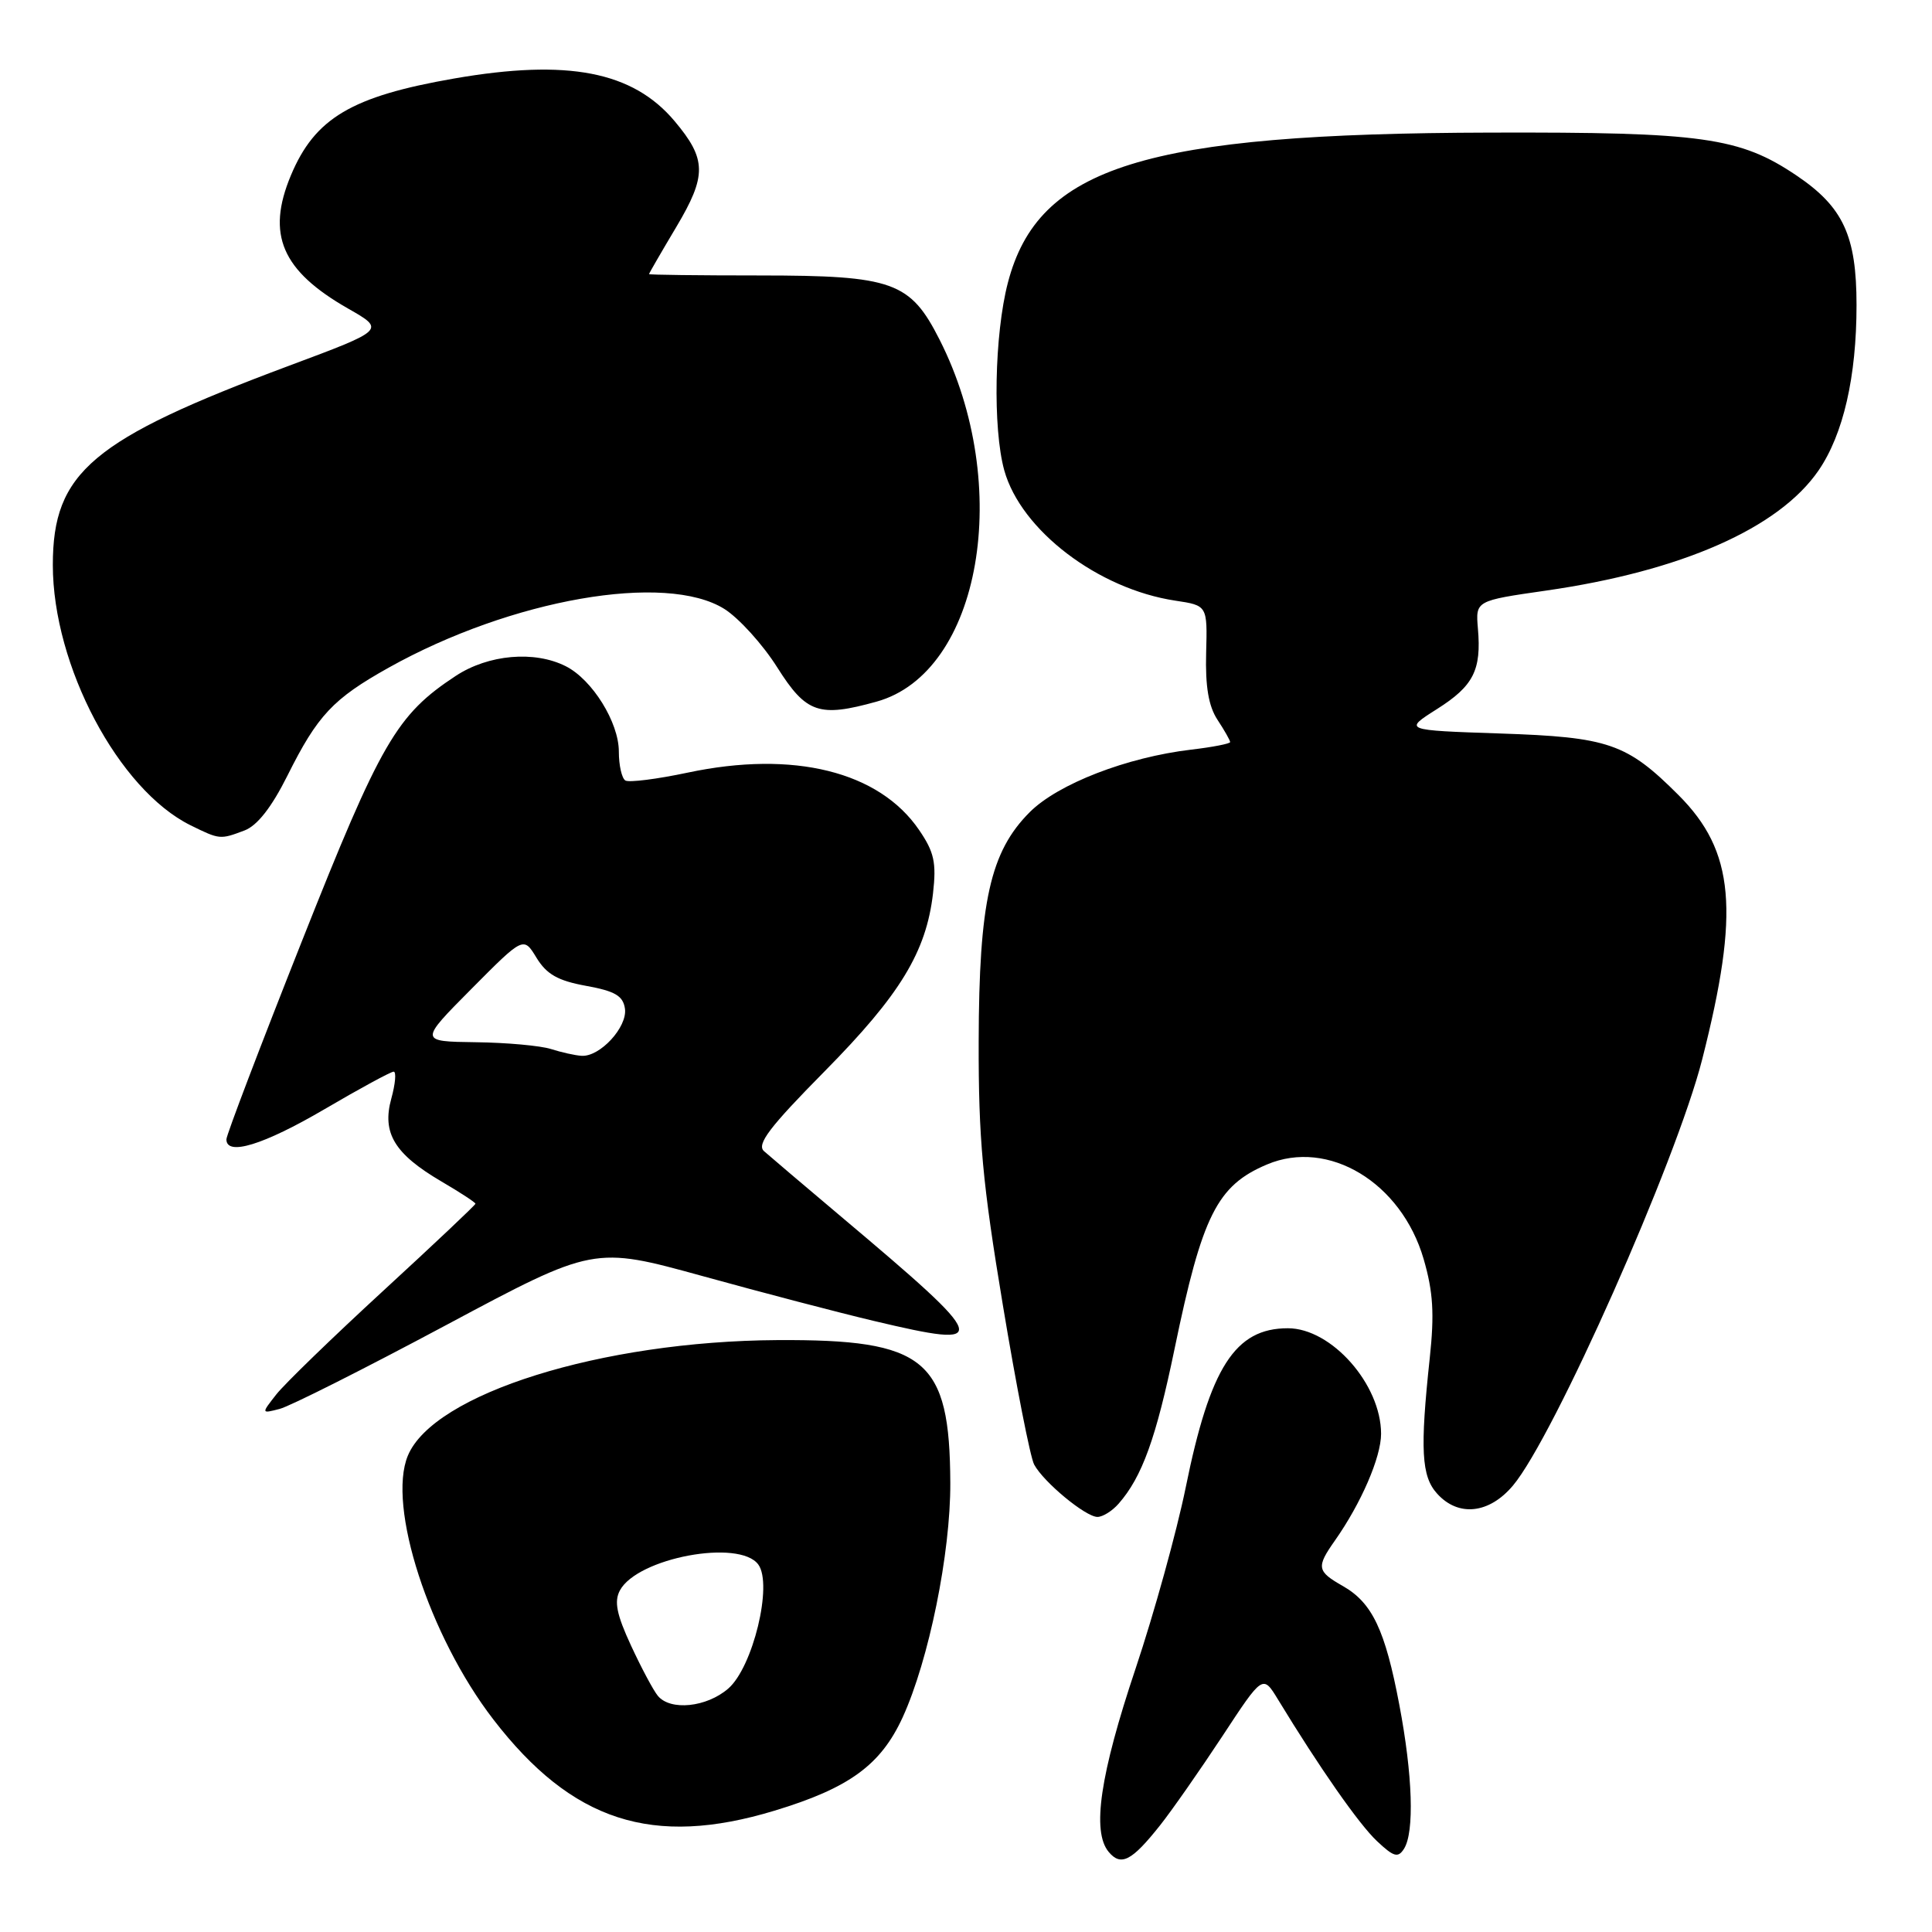<?xml version="1.0" encoding="UTF-8" standalone="no"?>
<!DOCTYPE svg PUBLIC "-//W3C//DTD SVG 1.1//EN" "http://www.w3.org/Graphics/SVG/1.1/DTD/svg11.dtd" >
<svg xmlns="http://www.w3.org/2000/svg" xmlns:xlink="http://www.w3.org/1999/xlink" version="1.1" viewBox="0 0 256 256">
 <g >
 <path fill="currentColor"
d=" M 153.71 241.87 C 155.29 239.88 159.00 234.56 161.96 230.07 C 167.33 221.89 167.33 221.89 169.34 225.19 C 174.82 234.20 180.09 241.75 182.47 243.97 C 184.69 246.06 185.25 246.21 186.04 244.97 C 187.43 242.77 187.19 235.23 185.42 225.91 C 183.54 215.97 181.83 212.38 177.94 210.16 C 174.49 208.20 174.40 207.66 176.87 204.15 C 180.35 199.21 183.00 193.09 183.00 189.99 C 183.00 183.44 176.43 176.00 170.65 176.00 C 163.66 176.00 160.34 181.17 157.11 197.11 C 155.92 202.95 152.93 213.75 150.47 221.10 C 145.77 235.12 144.65 242.67 146.90 245.38 C 148.53 247.34 149.96 246.60 153.71 241.87 Z  M 102.64 239.92 C 112.54 236.92 116.71 233.87 119.61 227.55 C 123.08 219.96 125.96 205.80 125.92 196.50 C 125.85 180.08 122.68 177.46 103.00 177.57 C 79.69 177.71 57.45 184.67 54.04 192.89 C 51.28 199.56 56.86 216.77 65.35 227.81 C 75.78 241.36 86.46 244.83 102.64 239.92 Z  M 148.22 199.25 C 151.33 195.71 153.19 190.56 155.64 178.71 C 159.30 161.03 161.27 157.09 167.88 154.30 C 176.02 150.85 185.69 156.69 188.64 166.83 C 189.90 171.17 190.08 174.07 189.45 179.95 C 188.15 192.08 188.34 195.62 190.43 197.92 C 193.24 201.03 197.32 200.59 200.47 196.85 C 205.89 190.42 222.13 153.84 225.55 140.37 C 230.55 120.72 229.84 112.79 222.42 105.36 C 215.55 98.49 213.17 97.67 198.74 97.19 C 185.98 96.76 185.98 96.76 190.40 93.96 C 195.25 90.89 196.31 88.80 195.83 83.28 C 195.52 79.60 195.52 79.60 204.84 78.26 C 222.81 75.68 235.73 69.99 240.98 62.32 C 244.25 57.54 246.00 49.93 246.00 40.43 C 246.00 31.23 244.24 27.43 238.04 23.25 C 230.53 18.19 225.58 17.49 197.50 17.57 C 151.64 17.68 137.56 22.06 133.55 37.46 C 131.76 44.32 131.53 56.75 133.07 62.32 C 135.28 70.26 145.50 78.05 155.74 79.59 C 159.99 80.23 159.99 80.23 159.82 86.52 C 159.70 90.96 160.14 93.57 161.32 95.37 C 162.25 96.78 163.00 98.11 163.00 98.33 C 163.00 98.54 160.68 99.00 157.84 99.33 C 149.30 100.34 140.20 103.87 136.45 107.61 C 131.20 112.86 129.72 119.51 129.68 138.00 C 129.65 150.90 130.19 156.75 132.88 172.91 C 134.65 183.59 136.52 193.11 137.03 194.06 C 138.28 196.39 143.85 201.00 145.42 201.00 C 146.12 201.00 147.38 200.21 148.22 199.25 Z  M 59.10 175.59 C 78.69 165.12 78.69 165.12 93.10 169.09 C 101.02 171.28 111.23 173.95 115.79 175.03 C 131.61 178.78 131.35 177.97 111.50 161.25 C 106.55 157.08 101.93 153.15 101.23 152.53 C 100.23 151.63 101.96 149.35 109.28 141.94 C 119.28 131.81 122.73 126.14 123.63 118.37 C 124.09 114.32 123.79 112.91 121.80 110.00 C 116.51 102.22 105.16 99.40 91.11 102.38 C 87.05 103.24 83.34 103.71 82.86 103.42 C 82.39 103.12 82.00 101.40 82.00 99.59 C 82.00 95.72 78.48 90.05 74.97 88.28 C 70.82 86.18 64.71 86.72 60.39 89.56 C 52.55 94.72 50.48 98.28 40.00 124.72 C 34.50 138.59 30.00 150.40 30.00 150.97 C 30.00 153.22 34.91 151.71 42.99 146.98 C 47.66 144.24 51.79 142.00 52.16 142.00 C 52.53 142.00 52.39 143.61 51.85 145.57 C 50.59 150.13 52.27 152.90 58.49 156.55 C 60.97 158.00 63.00 159.33 63.00 159.50 C 63.00 159.67 57.51 164.85 50.81 171.01 C 44.10 177.18 37.71 183.37 36.61 184.77 C 34.61 187.32 34.61 187.32 37.05 186.69 C 38.40 186.35 48.32 181.35 59.10 175.59 Z  M 32.40 110.04 C 34.09 109.40 35.99 106.97 38.08 102.79 C 42.08 94.77 44.12 92.60 51.50 88.47 C 67.76 79.38 88.23 75.81 96.00 80.70 C 97.92 81.92 101.08 85.40 103.00 88.45 C 106.83 94.51 108.53 95.09 116.15 92.97 C 129.98 89.13 134.30 64.34 124.50 45.01 C 120.61 37.33 118.33 36.51 100.75 36.50 C 92.64 36.50 86.00 36.42 86.00 36.32 C 86.00 36.22 87.62 33.42 89.61 30.08 C 93.67 23.26 93.64 21.10 89.38 16.04 C 83.84 9.46 75.23 7.79 60.19 10.40 C 46.57 12.77 41.72 15.65 38.54 23.25 C 35.27 31.07 37.33 35.87 46.13 40.89 C 51.06 43.70 51.06 43.70 38.28 48.47 C 12.17 58.22 7.00 62.58 7.00 74.86 C 7.00 88.20 15.71 104.65 25.26 109.36 C 29.12 111.26 29.17 111.26 32.40 110.04 Z  M 87.17 224.71 C 86.58 224.00 84.98 221.00 83.61 218.04 C 81.70 213.92 81.36 212.20 82.14 210.74 C 84.45 206.42 97.98 203.89 100.48 207.31 C 102.42 209.96 99.76 220.93 96.49 223.75 C 93.62 226.23 88.84 226.72 87.17 224.71 Z  M 73.00 139.00 C 71.62 138.56 67.14 138.15 63.03 138.10 C 55.55 138.00 55.55 138.00 62.46 131.04 C 69.37 124.08 69.37 124.08 71.09 126.91 C 72.43 129.10 73.92 129.95 77.66 130.63 C 81.51 131.33 82.56 131.95 82.81 133.66 C 83.15 136.09 79.50 140.06 77.06 139.90 C 76.20 139.85 74.38 139.44 73.00 139.00 Z "/>
</g>
</svg>